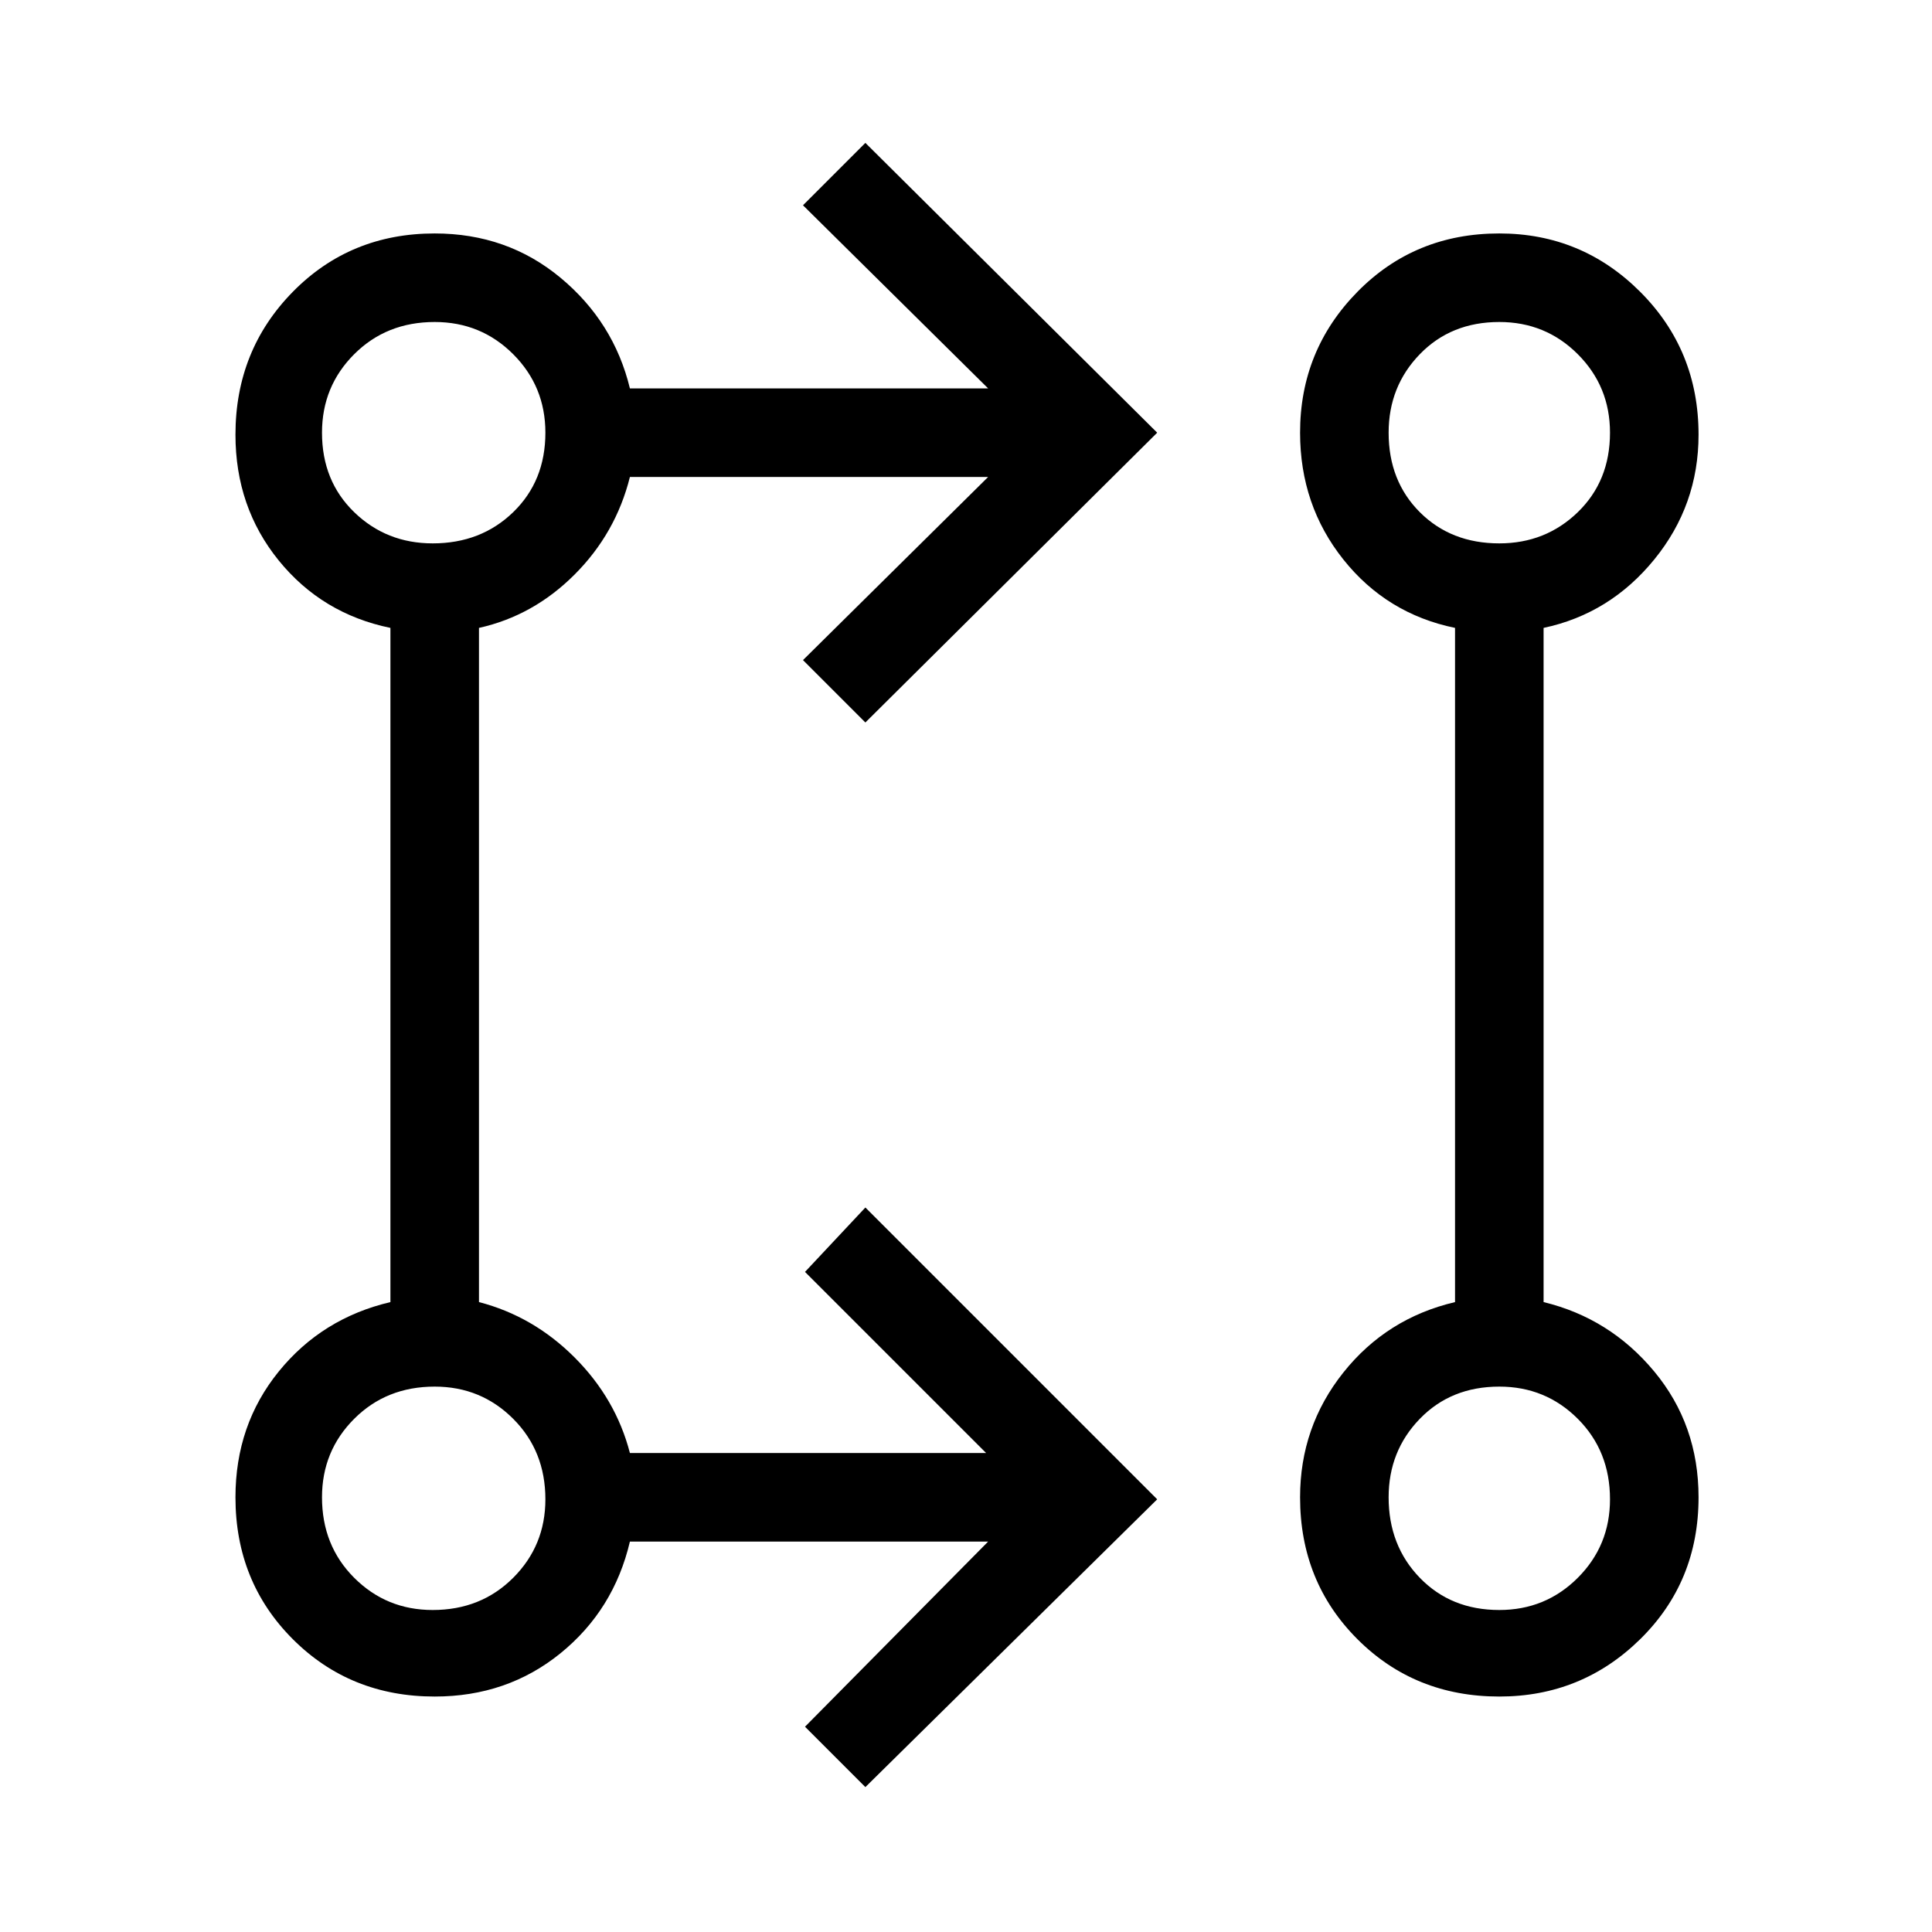 <svg xmlns="http://www.w3.org/2000/svg" height="48" width="48"><path d="M21.5 44.4 20 42.9l4.55-4.6h-8.9q-.4 1.7-1.725 2.775Q12.6 42.15 10.8 42.15q-2.1 0-3.525-1.425Q5.85 39.3 5.85 37.2q0-1.8 1.075-3.125T9.7 32.35V15.6q-1.7-.35-2.775-1.675Q5.85 12.6 5.85 10.8q0-2.1 1.425-3.55Q8.7 5.8 10.8 5.8q1.8 0 3.125 1.1t1.725 2.75h8.9l-4.6-4.55 1.55-1.55 7.25 7.2-7.25 7.2-1.55-1.55 4.6-4.55h-8.9q-.35 1.4-1.375 2.425T11.9 15.6v16.75q1.35.35 2.375 1.375T15.65 36.1h8.85L20 31.6l1.5-1.6 7.25 7.25Zm15.75-2.25q-2.1 0-3.525-1.425Q32.3 39.3 32.3 37.2q0-1.75 1.075-3.1t2.775-1.75V15.6q-1.7-.35-2.775-1.7T32.3 10.75q0-2.05 1.425-3.5Q35.15 5.8 37.25 5.8q2.05 0 3.5 1.45Q42.2 8.7 42.2 10.8q0 1.75-1.1 3.1t-2.75 1.7v16.75q1.65.4 2.75 1.725 1.1 1.325 1.1 3.125 0 2.1-1.45 3.525-1.45 1.425-3.5 1.425ZM10.75 40q1.2 0 2-.8t.8-1.95q0-1.2-.8-2t-1.95-.8q-1.2 0-2 .8T8 37.2q0 1.2.8 2t1.95.8Zm26.5 0q1.15 0 1.95-.8t.8-1.95q0-1.2-.8-2t-1.95-.8q-1.2 0-1.975.8-.775.8-.775 1.95 0 1.2.775 2t1.975.8Zm-26.5-26.5q1.2 0 2-.775t.8-1.975q0-1.15-.8-1.95T10.8 8q-1.2 0-2 .8T8 10.75q0 1.2.8 1.975.8.775 1.95.775Zm26.5 0q1.15 0 1.95-.775t.8-1.975q0-1.15-.8-1.95T37.25 8q-1.2 0-1.975.8-.775.8-.775 1.95 0 1.2.775 1.975.775.775 1.975.775Zm-26.5 23.75Zm26.5 0Zm-26.5-26.5Zm26.5 0Z"/></svg>